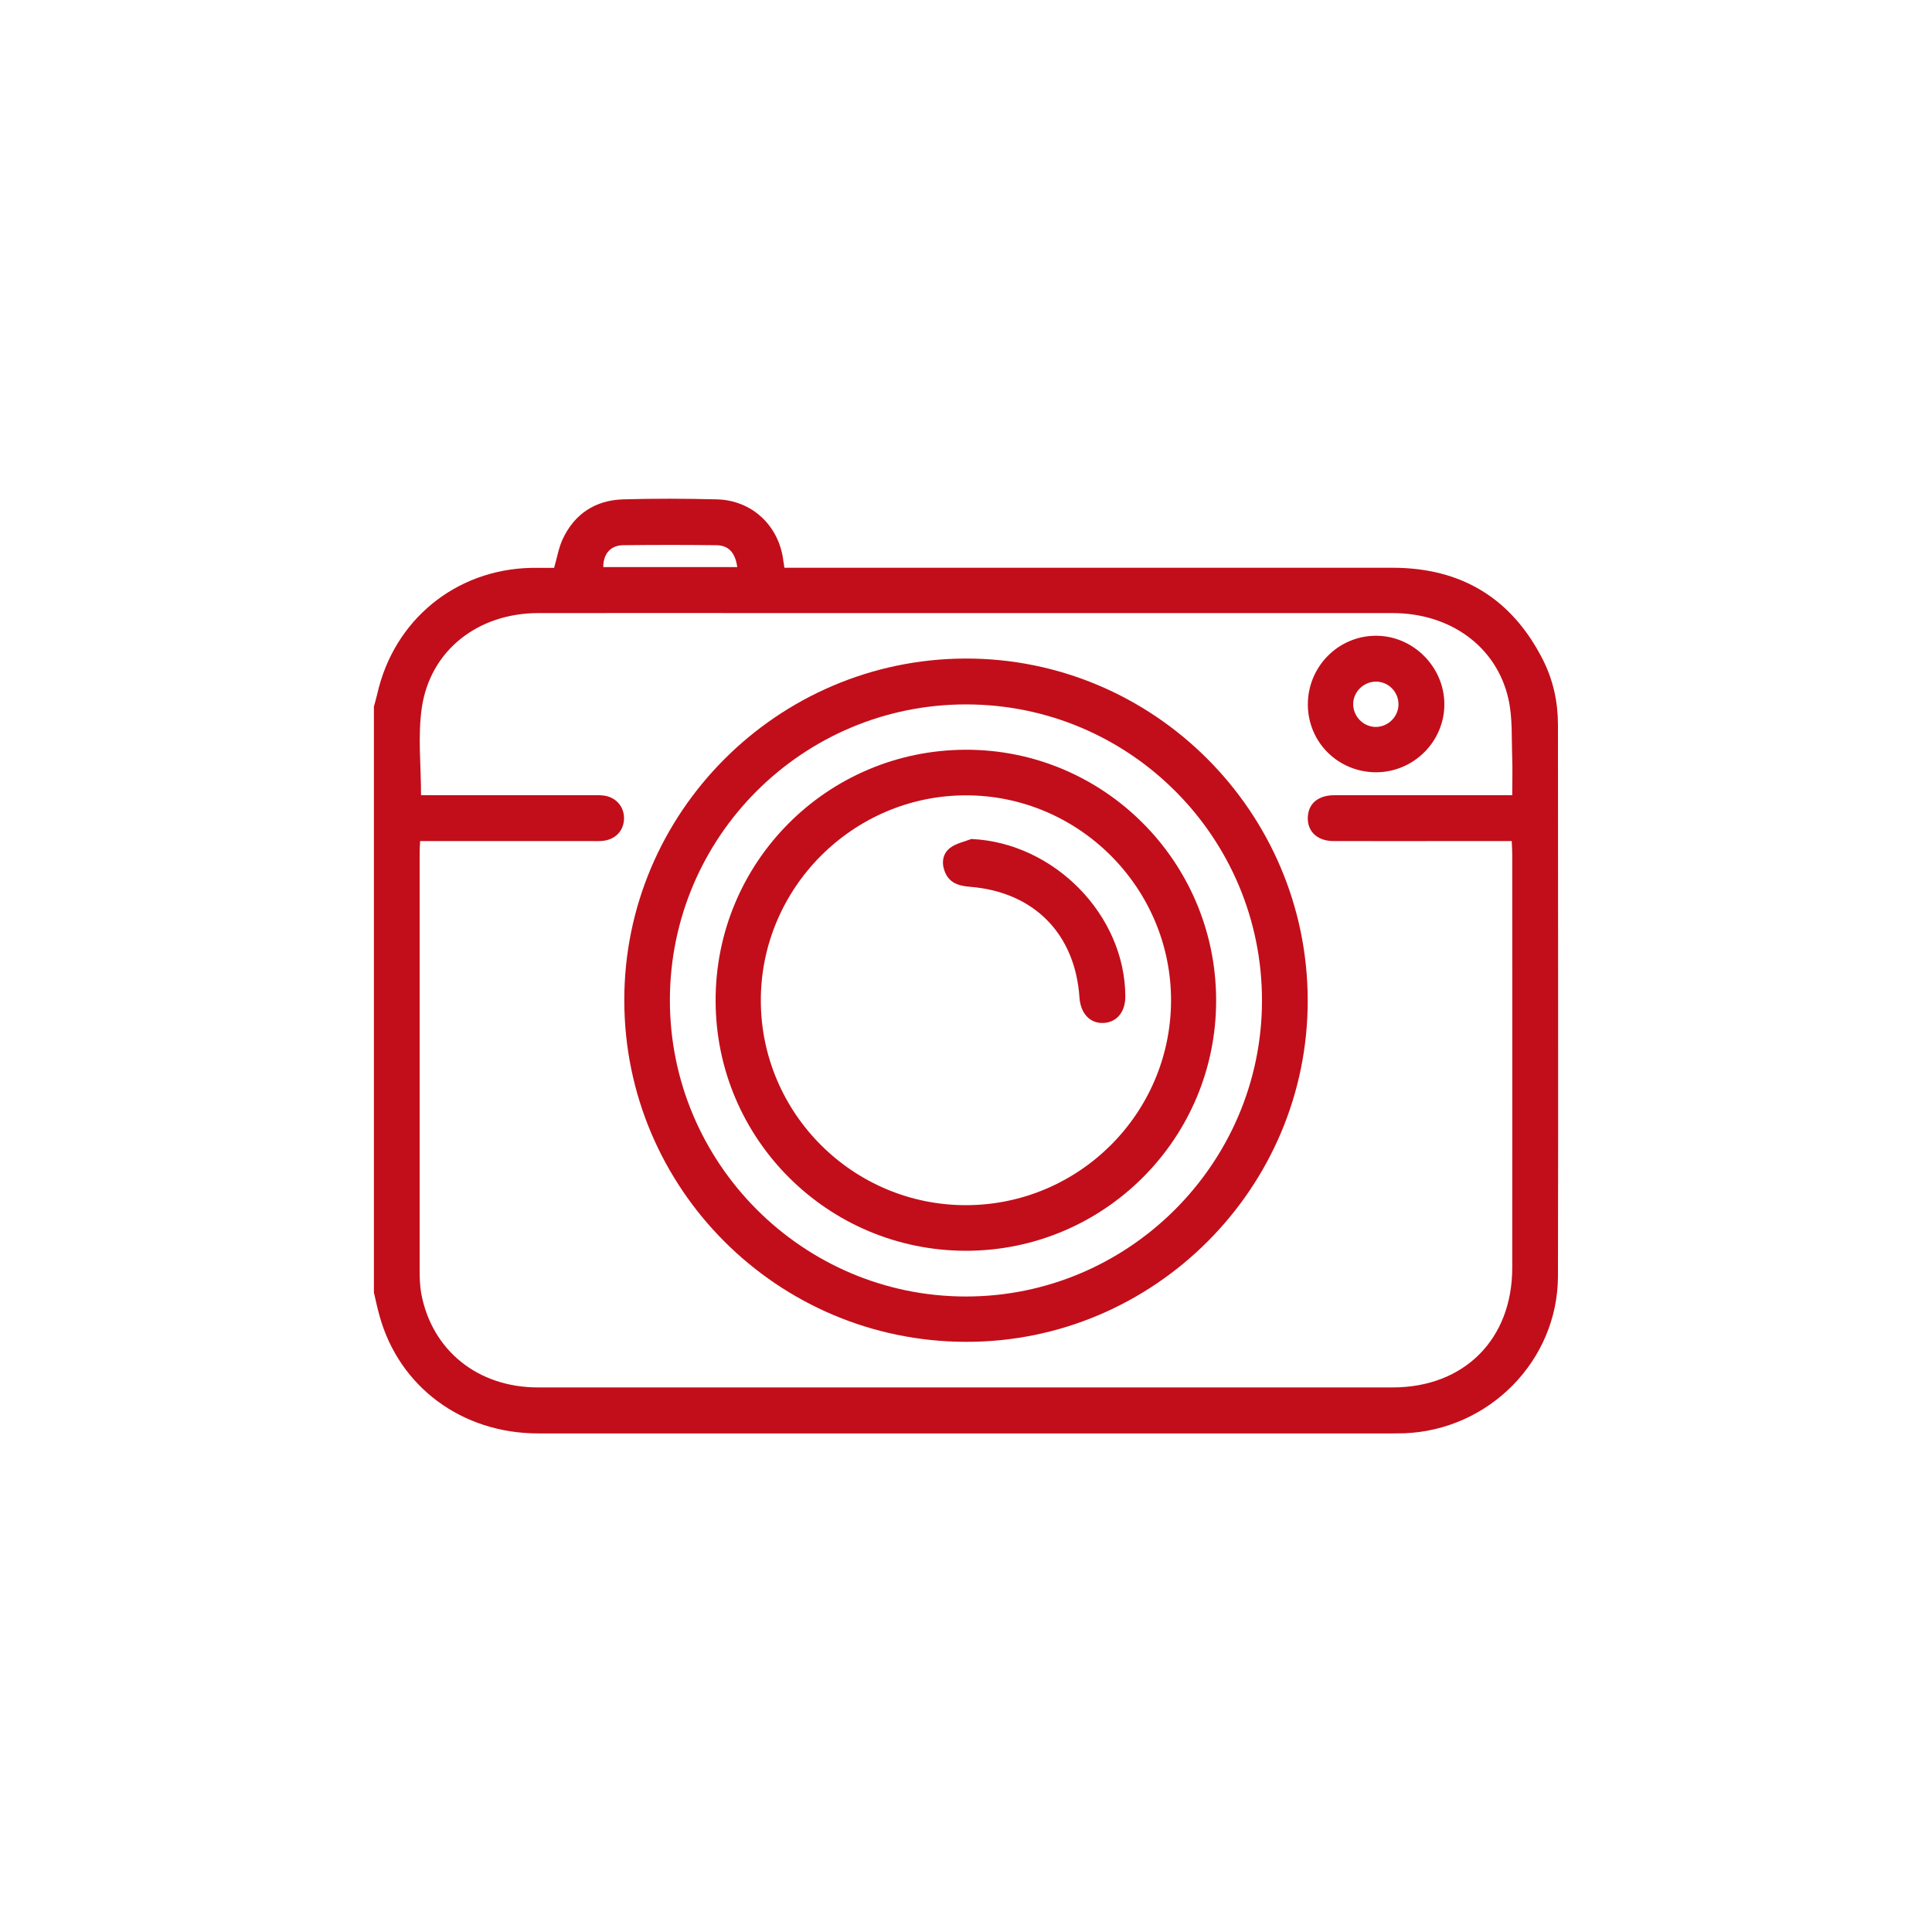 <?xml version="1.0" encoding="UTF-8"?><svg id="Capa_1" xmlns="http://www.w3.org/2000/svg" viewBox="0 0 150 150"><defs><style>.cls-1{fill:#c20e1a;}</style></defs><path class="cls-1" d="m29.02,54.9c.09-.34.19-.68.27-1.02,1.29-5.73,6.07-9.66,11.94-9.79.62-.01,1.24,0,1.79,0,.24-.83.36-1.58.67-2.24.92-1.96,2.53-3.01,4.68-3.08,2.42-.07,4.85-.06,7.27,0,2.75.06,4.85,2.05,5.18,4.78.02.14.05.29.08.53.4,0,.78,0,1.16,0,15.35,0,30.7,0,46.05,0,5.36,0,9.27,2.38,11.69,7.16.79,1.57,1.16,3.27,1.16,5.03,0,14.27.03,28.55,0,42.82-.02,6.57-5.37,11.95-11.95,12.19-.27,0-.54.01-.81.01-22.14,0-44.28,0-66.42,0-5.92,0-10.79-3.62-12.31-9.12-.17-.6-.3-1.21-.44-1.82,0-15.15,0-30.3,0-45.44Zm3.6,10.4c-.02.36-.04.63-.04.89,0,10.81,0,21.61,0,32.42,0,.6.02,1.2.12,1.79.82,4.44,4.39,7.32,9.07,7.32,22.12,0,44.23,0,66.35,0,5.55,0,9.29-3.73,9.29-9.29.01-10.72,0-21.43,0-32.15,0-.31-.03-.63-.04-.98-1.27,0-2.44,0-3.6,0-3.41,0-6.82.01-10.24,0-1.32,0-2.11-.83-1.98-2,.1-.97.85-1.56,2.06-1.56,4.25,0,8.5,0,12.75,0,.32,0,.64,0,1.05,0,0-1.02.03-1.94,0-2.85-.06-1.55.04-3.15-.3-4.64-.92-4.06-4.52-6.65-8.98-6.65-15.56,0-31.12,0-46.69,0-6.55,0-13.11-.01-19.66,0-4.68.01-8.38,2.9-9.03,7.35-.32,2.19-.06,4.46-.06,6.79h.93c4.13,0,8.26,0,12.39,0,.3,0,.6-.01.9.03.91.14,1.52.83,1.54,1.71.02.93-.59,1.65-1.54,1.79-.32.05-.66.03-.99.03-4.4,0-8.79,0-13.3,0Zm24.62-21.27c-.15-1.11-.67-1.69-1.61-1.7-2.42-.03-4.84-.03-7.25,0-.98.01-1.55.68-1.54,1.7h10.4Z"/><path class="cls-1" d="m101.53,77.64c.04,14.6-11.94,26.58-26.55,26.54-14.62-.03-26.49-11.89-26.51-26.49-.03-14.57,11.87-26.51,26.46-26.56,14.61-.05,26.57,11.87,26.6,26.51Zm-26.51-22.95c-12.67-.01-22.97,10.24-23.01,22.9-.04,12.68,10.29,23.06,22.96,23.07,12.63.02,22.98-10.3,23.01-22.93.03-12.71-10.26-23.03-22.96-23.04Z"/><path class="cls-1" d="m106.85,59.96c-2.95,0-5.3-2.32-5.31-5.26,0-2.93,2.34-5.32,5.26-5.34,2.89-.02,5.32,2.39,5.34,5.29.02,2.9-2.37,5.3-5.29,5.31Zm1.73-5.27c0-.97-.77-1.76-1.74-1.77-.96,0-1.77.78-1.78,1.74,0,.96.78,1.77,1.75,1.78.96,0,1.76-.79,1.77-1.75Z"/><path class="cls-1" d="m74.97,58.21c10.69-.03,19.41,8.65,19.45,19.39.05,10.75-8.66,19.5-19.41,19.51-10.72,0-19.42-8.66-19.45-19.38-.04-10.76,8.64-19.49,19.41-19.52Zm-15.9,19.47c.01,8.78,7.18,15.91,15.96,15.89,8.76-.03,15.86-7.13,15.89-15.87.02-8.76-7.16-15.95-15.92-15.95-8.76,0-15.94,7.18-15.93,15.94Z"/><path class="cls-1" d="m75.44,65.14c6.41.3,11.92,5.91,11.93,12.24,0,1.18-.66,1.99-1.68,2.04-1.05.06-1.79-.72-1.88-1.96-.33-4.96-3.53-8.21-8.5-8.61-.89-.07-1.65-.3-1.98-1.24-.25-.7-.11-1.37.45-1.79.46-.35,1.1-.47,1.66-.69Z"/></svg>